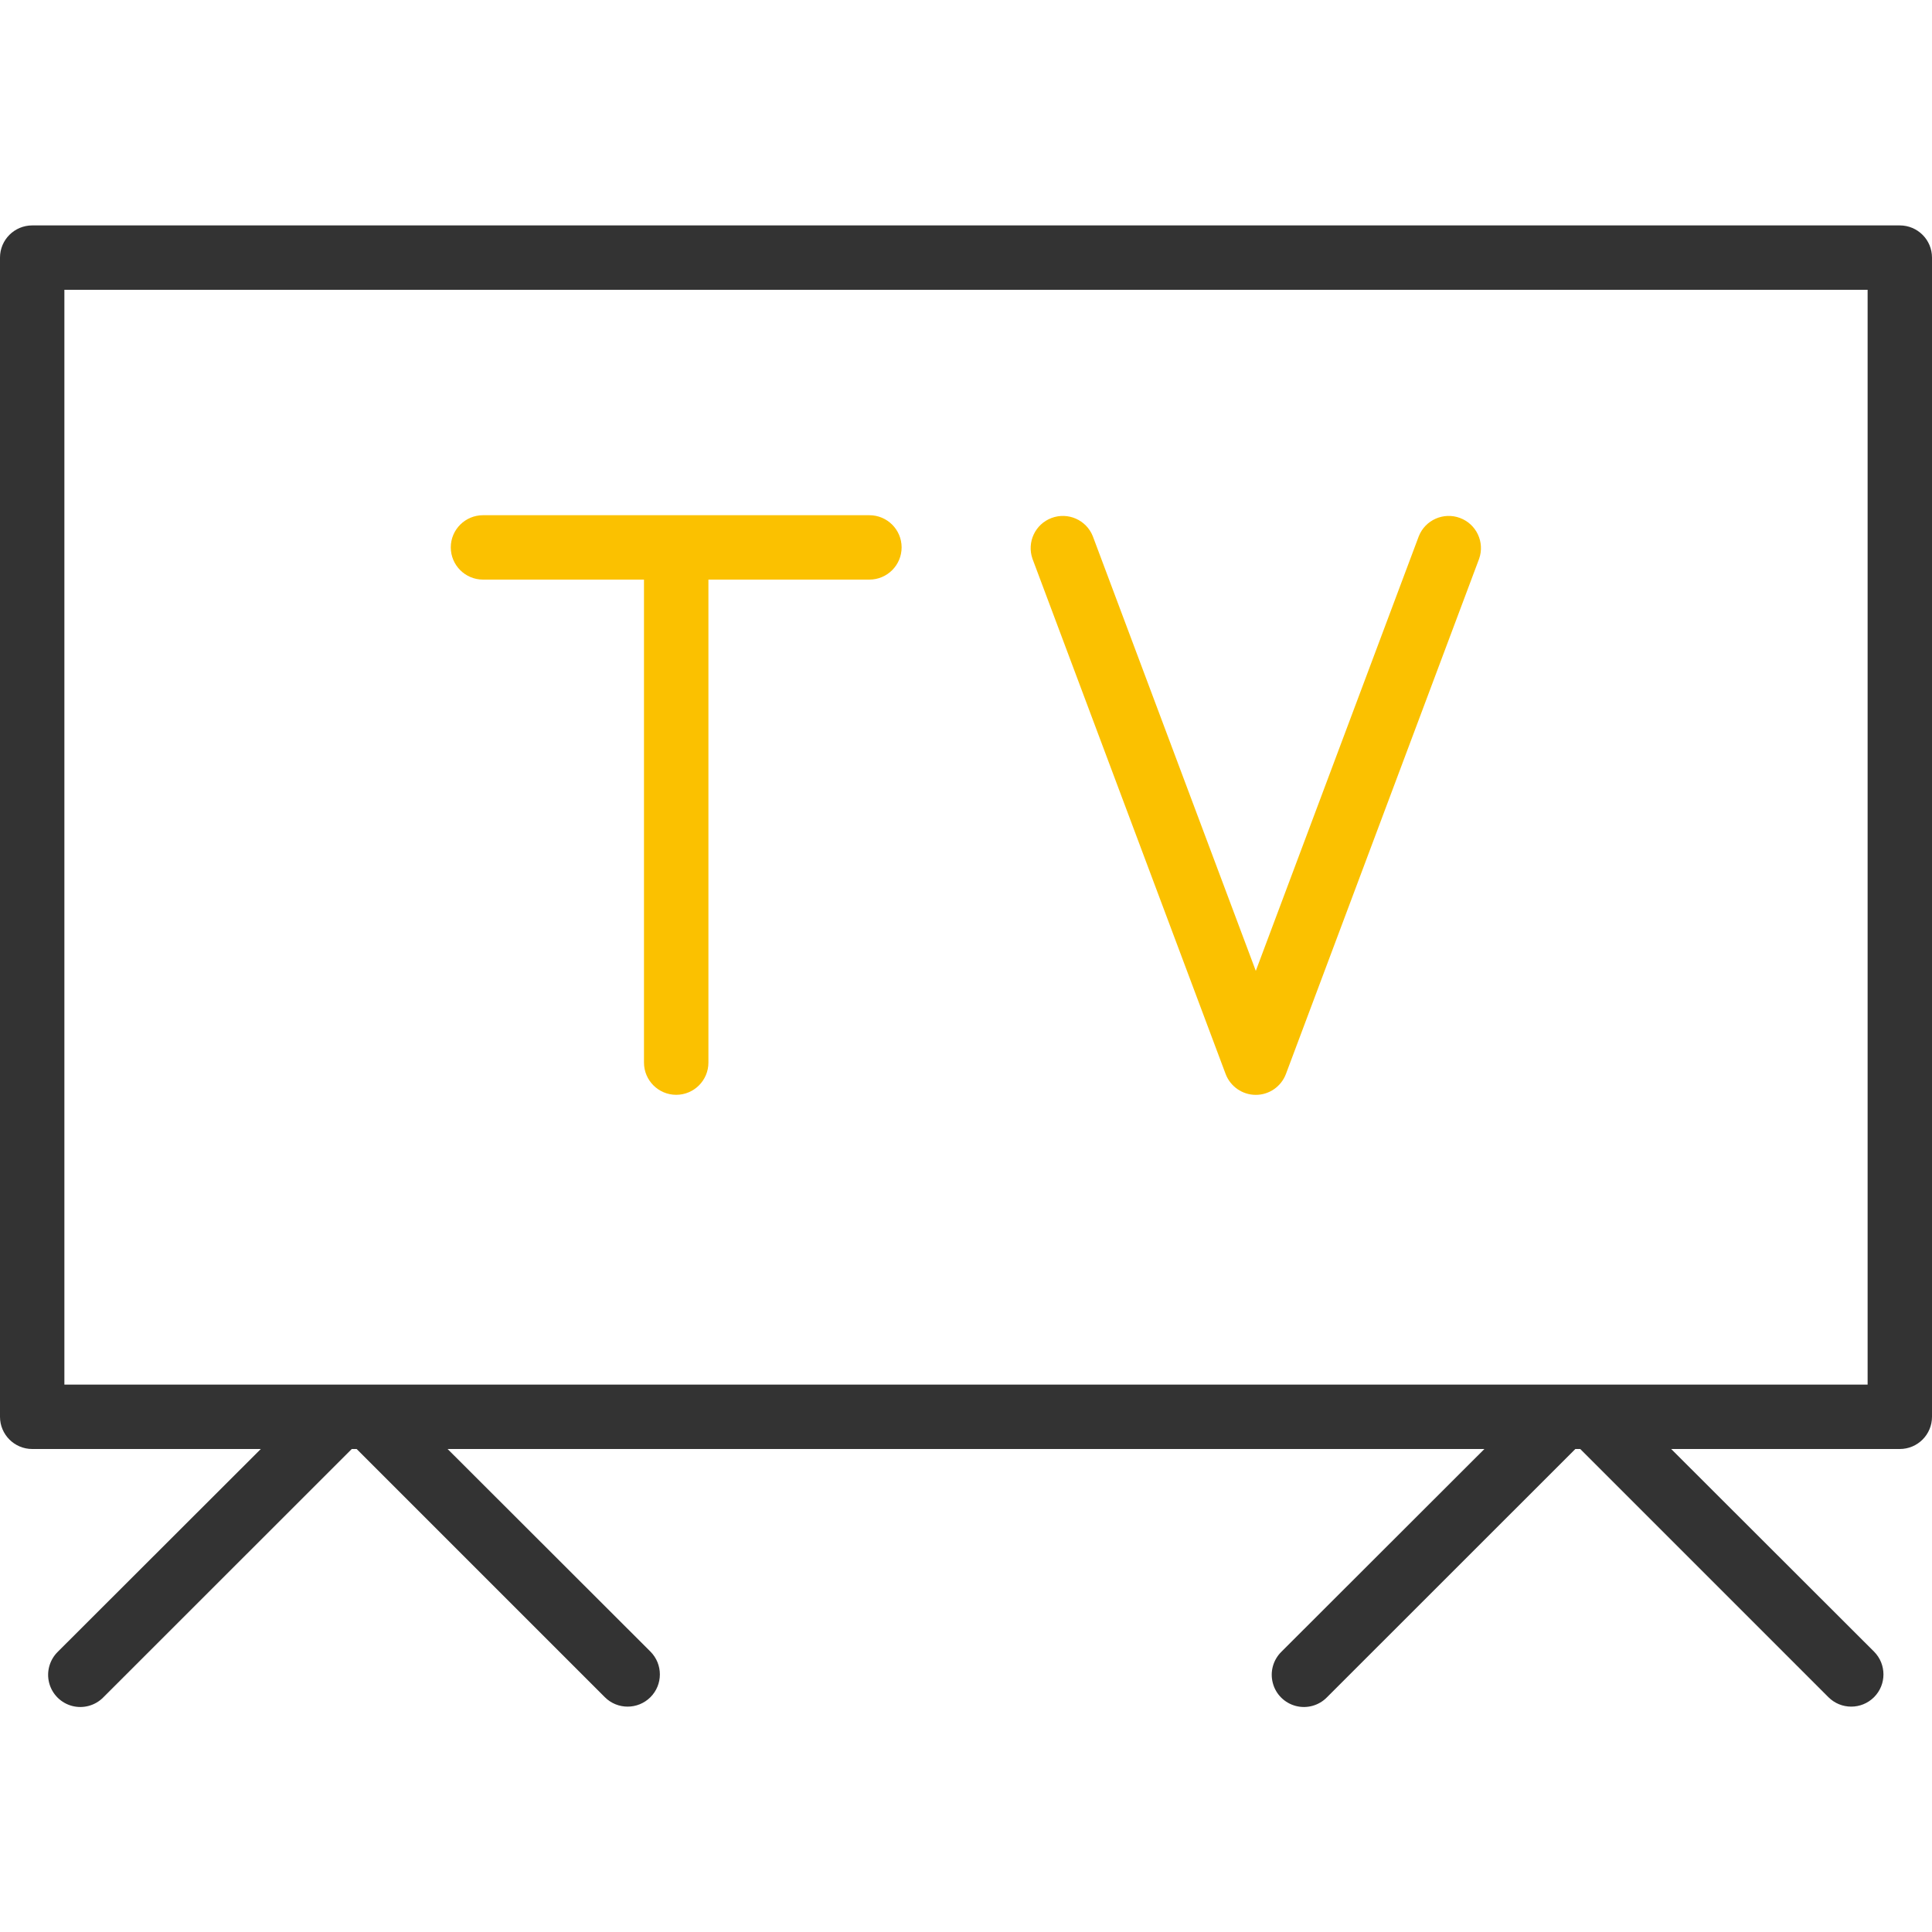 <svg width="40" height="40" viewBox="0 0 40 40" fill="none" xmlns="http://www.w3.org/2000/svg">
<path d="M39.333 4.667H0.667C0.299 4.667 0 4.965 0 5.333V29.333C0 29.701 0.299 30 0.667 30H5.4L1.2 34.195C1.027 34.363 0.957 34.611 1.018 34.844C1.079 35.077 1.261 35.259 1.494 35.32C1.728 35.381 1.975 35.311 2.143 35.138L7.283 30H7.384L12.522 35.138C12.782 35.399 13.205 35.399 13.466 35.139C13.727 34.879 13.727 34.456 13.467 34.195L9.267 30H30.733L26.533 34.195C26.36 34.363 26.29 34.611 26.352 34.844C26.412 35.077 26.595 35.259 26.828 35.32C27.061 35.381 27.309 35.311 27.476 35.138L32.616 30H32.717L37.855 35.138C38.116 35.399 38.538 35.399 38.799 35.139C39.06 34.879 39.06 34.456 38.8 34.195L34.6 30H39.333C39.702 30 40 29.701 40 29.333V5.333C40 4.965 39.702 4.667 39.333 4.667ZM38.667 28.667H1.333V6H38.667V28.667Z" fill="#333333"/>
<path d="M25.375 22.235C25.473 22.495 25.722 22.668 26 22.668C26.278 22.668 26.526 22.495 26.624 22.235L30.624 11.568C30.744 11.226 30.568 10.851 30.228 10.724C29.888 10.597 29.509 10.765 29.375 11.101L26 20.101L22.625 11.101C22.491 10.765 22.112 10.597 21.772 10.724C21.432 10.851 21.257 11.226 21.376 11.568L25.375 22.235Z" fill="#FBC100"/>
<path d="M10 12H13.333V22C13.333 22.368 13.632 22.667 14 22.667C14.368 22.667 14.667 22.368 14.667 22V12H18C18.368 12 18.667 11.701 18.667 11.333C18.667 10.965 18.368 10.667 18 10.667H10C9.632 10.667 9.333 10.965 9.333 11.333C9.333 11.701 9.632 12 10 12Z" fill="#FBC100"/>
</svg>
